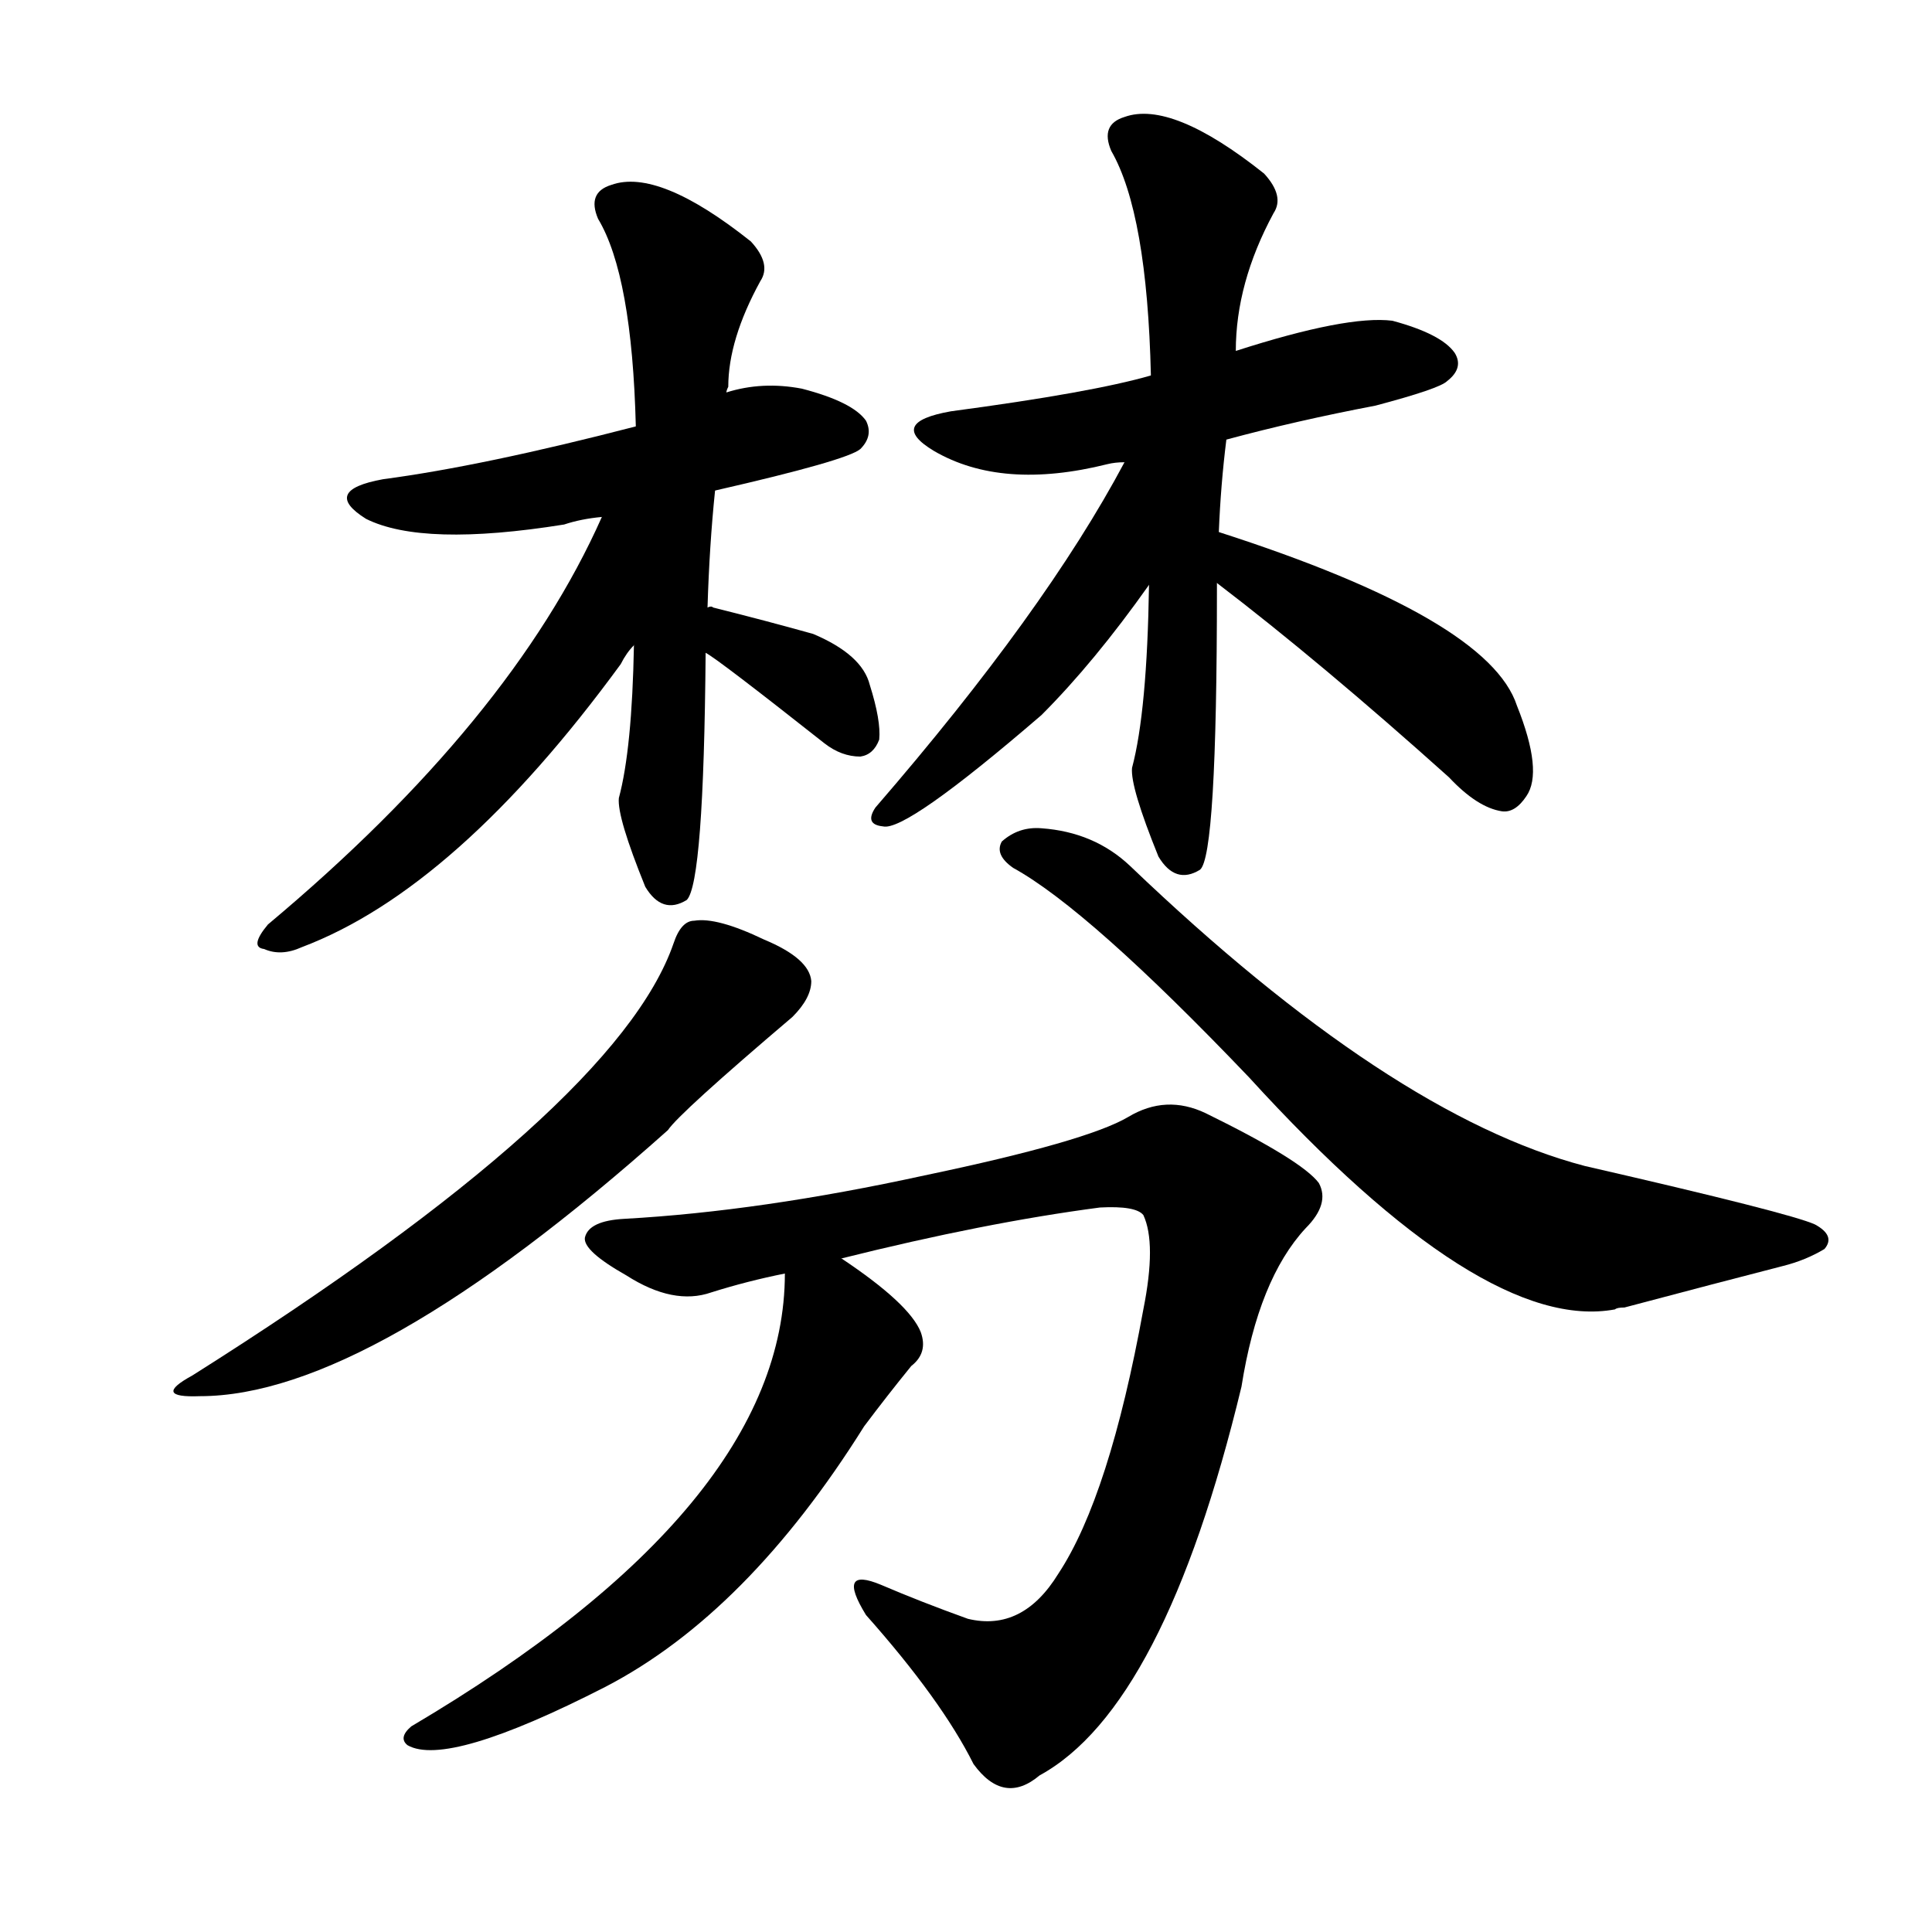 <svg version="1.1" viewBox="0 0 1024 1024" xmlns="http://www.w3.org/2000/svg">
  
  <g transform="scale(1, -1) translate(0, -900)">
    <style type="text/css">
        .origin {display:none;}
        .hide {display:none;}
        .stroke {fill: #000000;}
    </style>

    <path d="M 379 640 Q 449 656 456 662 Q 463 669 459 677 Q 452 687 425 694 Q 404 698 385 692 L 337 674 Q 256 653 203 646 Q 170 640 194 625 Q 224 610 299 622 Q 308 625 319 626 L 379 640 Z" fill="lightgray" class="stroke"/>
    <path d="M 375 578 Q 376 611 379 640 L 385 692 Q 385 693 386 695 Q 386 720 403 751 Q 409 760 398 772 Q 349 811 324 802 Q 311 798 317 784 Q 335 754 337 674 L 336 558 Q 335 503 328 477 Q 327 467 342 430 Q 351 415 364 423 Q 373 432 374 554 L 375 578 Z" fill="lightgray" class="stroke"/>
    <path d="M 319 626 Q 271 518 142 410 Q 132 398 140 397 Q 149 393 160 398 Q 242 429 329 548 Q 332 554 336 558 C 396 639 332 653 319 626 Z" fill="lightgray" class="stroke"/>
    <path d="M 374 554 Q 380 551 437 506 Q 446 499 456 499 Q 463 500 466 508 Q 467 518 461 537 Q 457 553 431 564 Q 406 571 378 578 Q 377 579 375 578 C 345 580 349 570 374 554 Z" fill="lightgray" class="stroke"/>
    <path d="M 650 667 Q 687 677 729 685 Q 763 694 767 698 Q 776 705 771 713 Q 764 723 738 730 Q 714 733 655 714 L 610 701 Q 579 692 504 682 Q 470 676 495 661 Q 531 640 587 654 Q 591 655 596 655 L 650 667 Z" fill="lightgray" class="stroke"/>
    <path d="M 646 618 Q 647 643 650 667 L 655 714 Q 655 750 675 787 Q 681 796 670 808 Q 621 847 596 838 Q 583 834 589 820 Q 608 787 610 701 L 609 590 Q 608 523 600 493 Q 599 483 614 446 Q 623 431 636 439 Q 645 446 645 588 Q 645 589 645 591 L 646 618 Z" fill="lightgray" class="stroke"/>
    <path d="M 596 655 Q 554 576 464 472 Q 458 463 468 462 Q 480 459 552 521 Q 580 549 609 590 C 664 667 610 681 596 655 Z" fill="lightgray" class="stroke"/>
    <path d="M 645 591 Q 700 549 768 488 Q 783 472 796 470 Q 803 469 809 478 Q 818 491 804 526 Q 789 572 646 618 C 617 627 621 609 645 591 Z" fill="lightgray" class="stroke"/>
    <path d="M 357 400 Q 327 313 102 171 Q 80 159 106 160 Q 196 160 354 301 Q 360 310 420 361 Q 430 371 430 380 Q 429 392 405 402 Q 380 414 368 412 Q 361 412 357 400 Z" fill="lightgray" class="stroke"/>
    <path d="M 537 440 Q 577 418 662 329 Q 786 193 856 206 Q 857 207 861 207 Q 910 220 945 229 Q 957 232 967 238 Q 973 245 962 251 Q 949 257 840 282 Q 737 309 599 441 Q 580 459 552 461 Q 540 462 531 454 Q 527 447 537 440 Z" fill="lightgray" class="stroke"/>
    <path d="M 446 233 Q 522 252 583 260 Q 602 261 606 256 Q 613 241 606 206 Q 588 107 561 66 Q 542 35 513 42 Q 488 51 467 60 Q 443 70 459 44 Q 499 -1 516 -35 Q 532 -57 551 -41 Q 617 -5 658 165 Q 667 222 692 249 Q 705 262 699 273 Q 690 285 639 310 Q 618 320 598 308 Q 576 295 490 277 Q 403 258 331 254 Q 312 253 310 244 Q 309 237 332 224 Q 357 208 377 215 Q 396 221 416 225 L 446 233 Z" fill="lightgray" class="stroke"/>
    <path d="M 416 225 Q 416 102 218 -15 Q 211 -21 216 -25 Q 237 -37 321 6 Q 396 45 458 144 Q 470 160 483 176 Q 492 183 488 194 Q 482 209 446 233 C 421 250 417 253 416 225 Z" fill="lightgray" class="stroke"/></g>
</svg>